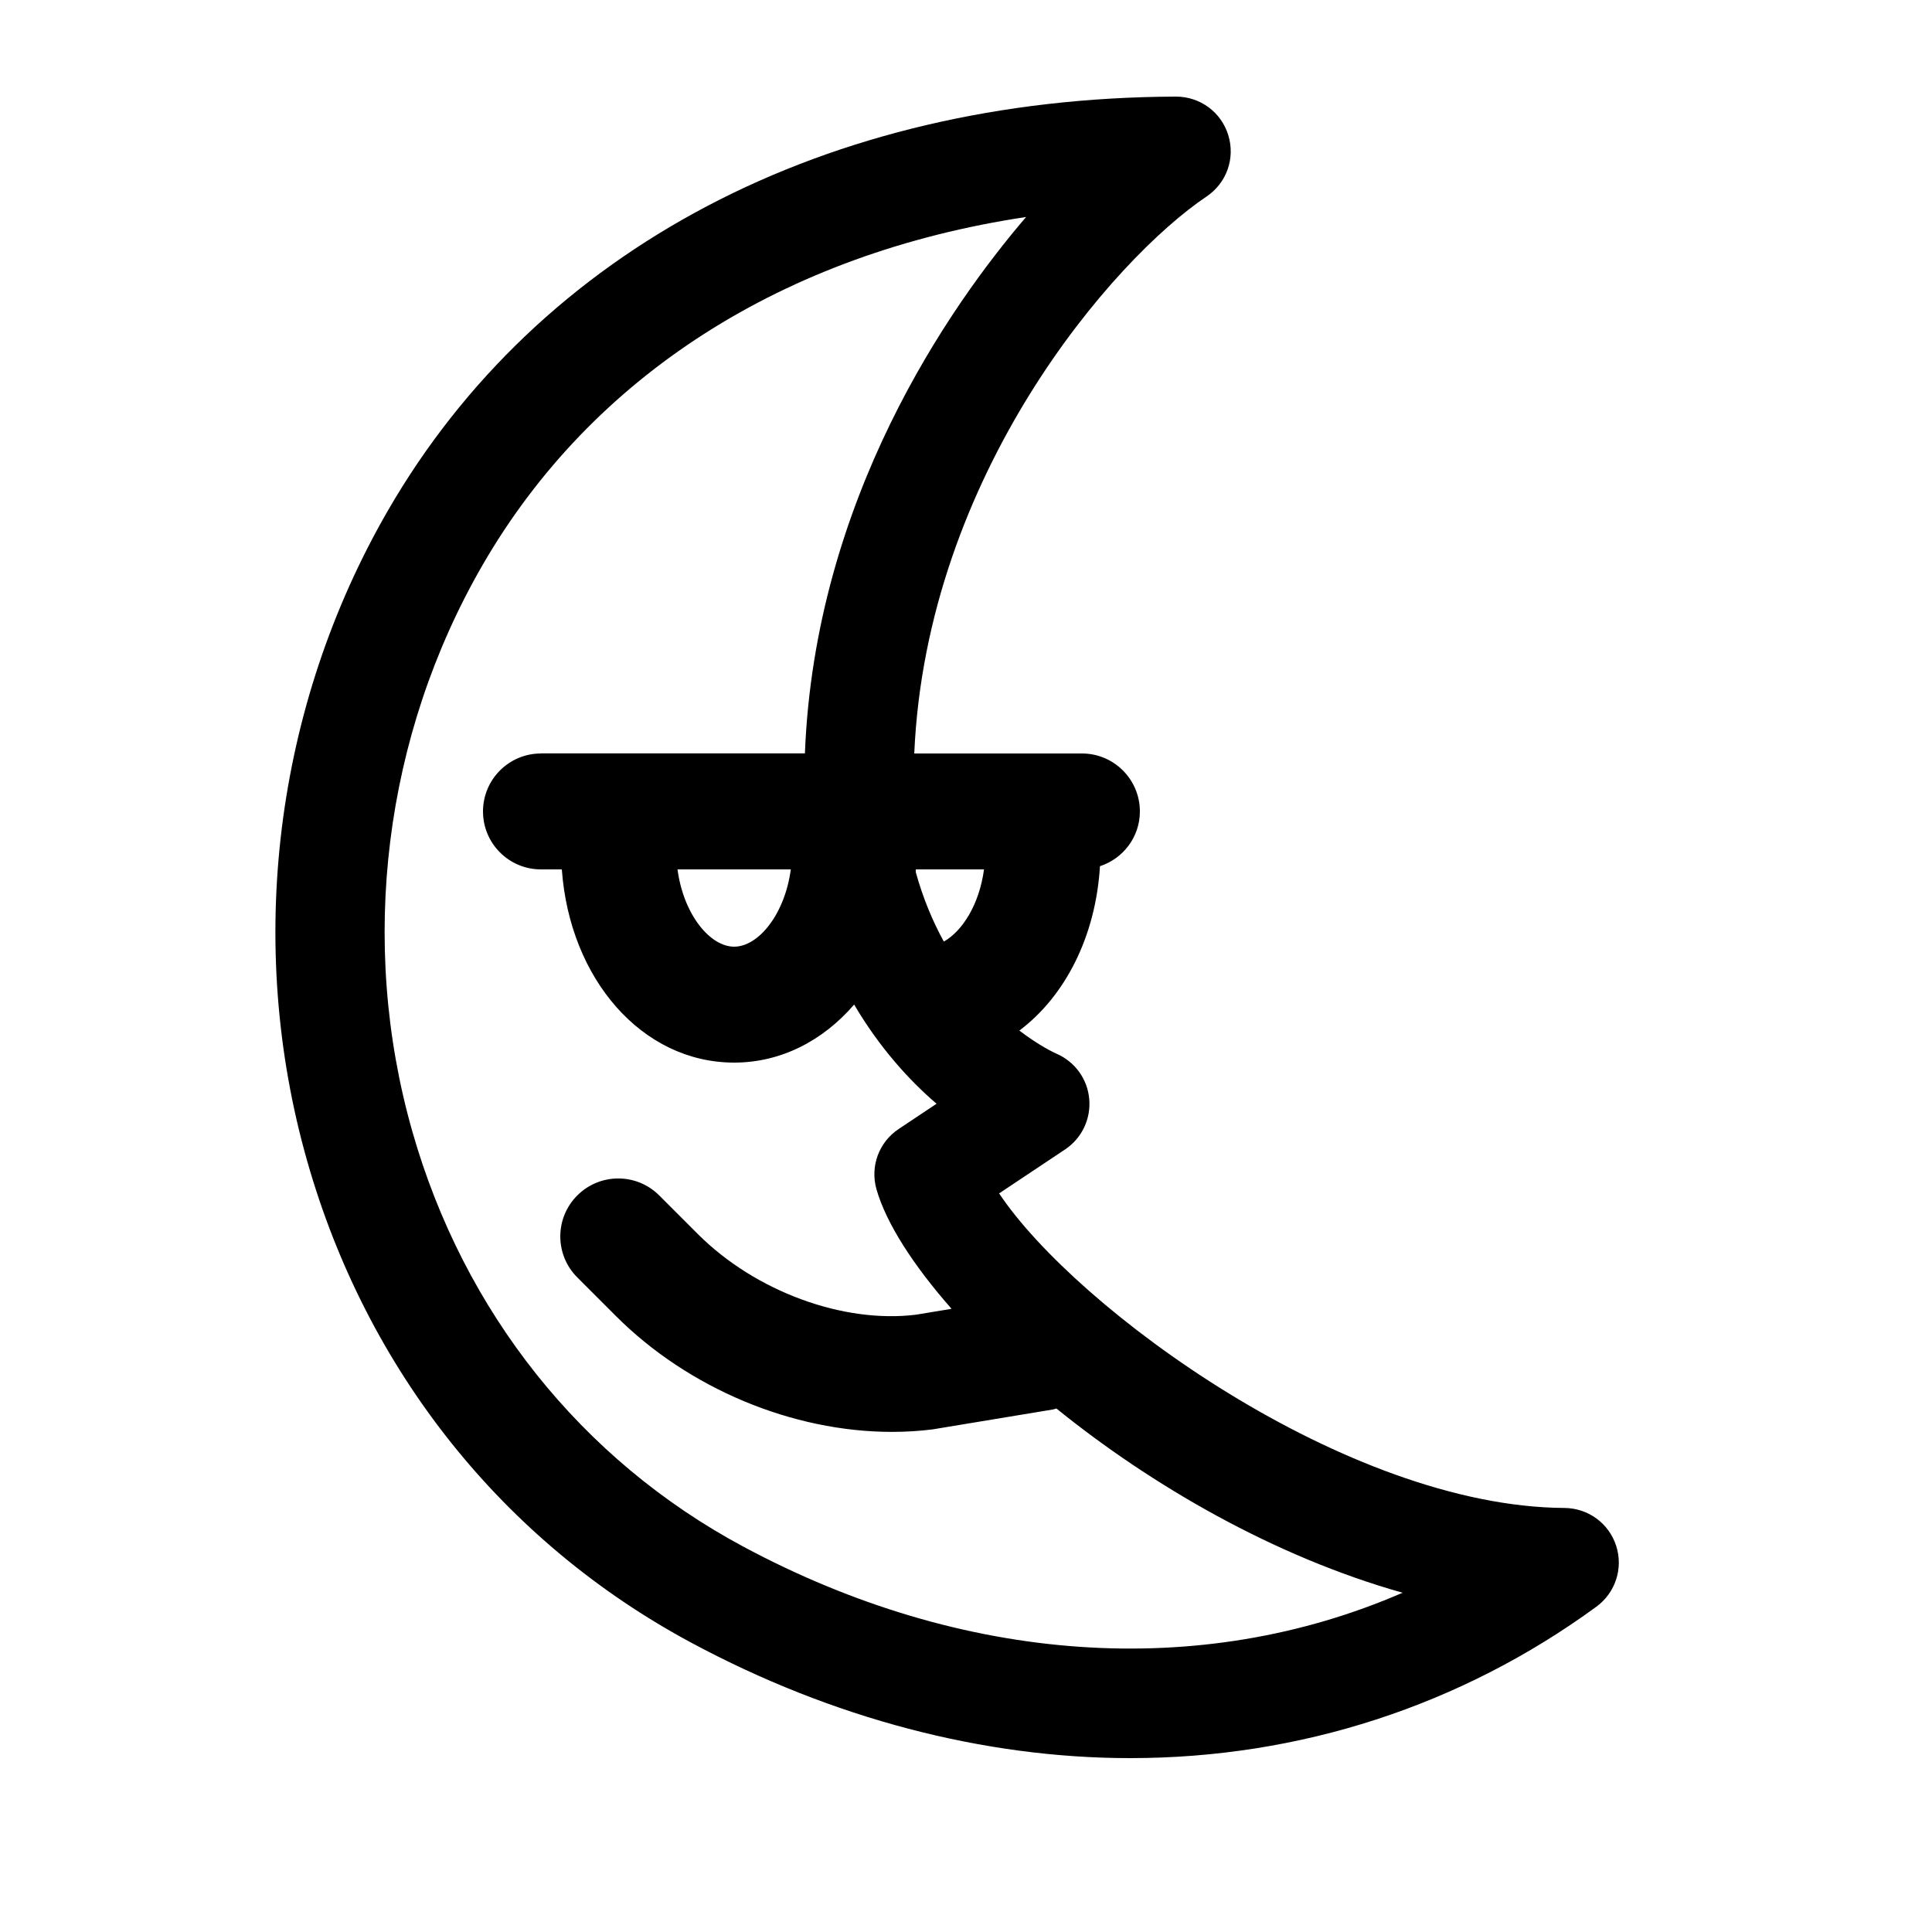 <svg xmlns="http://www.w3.org/2000/svg"  viewBox="0 0 50 50" width="48px" height="48px"><path d="M41.826,40.005c-0.187-0.581-0.724-0.974-1.335-0.979c-5.647-0.032-12.645-5.157-14.634-8.141l1.712-1.141 c0.429-0.287,0.667-0.787,0.62-1.305c-0.046-0.515-0.371-0.963-0.848-1.17c-0.041-0.018-0.435-0.196-0.96-0.598 c1.185-0.891,1.976-2.434,2.086-4.254C29.065,22.221,29.5,21.664,29.5,21c0-0.828-0.671-1.5-1.5-1.5h-4.339 c0.315-7.229,5.158-12.798,7.564-14.414c0.52-0.35,0.747-0.987,0.563-1.588C31.604,2.901,31.061,2.5,30.431,2.5 c-9.048,0.034-16.481,3.94-20.394,10.717C7.108,18.288,6.348,24.423,7.95,30.048c1.543,5.427,5.076,9.855,9.948,12.469 c3.636,1.952,7.561,2.983,11.349,2.983c0.002,0,0.003,0,0.005,0c4.383,0,8.555-1.355,12.064-3.92 C41.809,41.218,42.014,40.585,41.826,40.005z M14,19.5c-0.829,0-1.5,0.672-1.5,1.5s0.671,1.5,1.5,1.5h0.54 c0.204,2.837,2.077,5,4.46,5c1.218,0,2.303-0.572,3.105-1.502c0.656,1.114,1.423,1.958,2.133,2.567l-0.978,0.652 c-0.516,0.342-0.747,0.972-0.575,1.568c0.251,0.871,0.942,1.95,1.941,3.087l-0.919,0.152c-1.887,0.233-4.162-0.603-5.646-2.086 l-1-1c-0.586-0.586-1.535-0.586-2.121,0s-0.586,1.535,0,2.121l1,1c1.879,1.879,4.574,2.998,7.145,2.998 c0.354,0,0.706-0.021,1.053-0.065l3.107-0.514c0.033-0.005,0.063-0.018,0.095-0.026c2.457,1.988,5.632,3.831,8.959,4.768 c-5.229,2.271-11.371,1.859-17.065-1.195c-4.189-2.248-7.231-6.065-8.565-10.751c-1.393-4.895-0.731-10.232,1.817-14.646 c2.831-4.902,7.795-8.07,14.069-9.012c-1.993,2.326-5.467,7.306-5.724,13.882H14z M20.466,22.5c-0.157,1.172-0.843,2-1.466,2 s-1.309-0.828-1.466-2H20.466z M24.426,24.368c-0.282-0.514-0.534-1.106-0.724-1.79L23.699,22.5h1.767 C25.345,23.407,24.906,24.097,24.426,24.368z"/></svg>